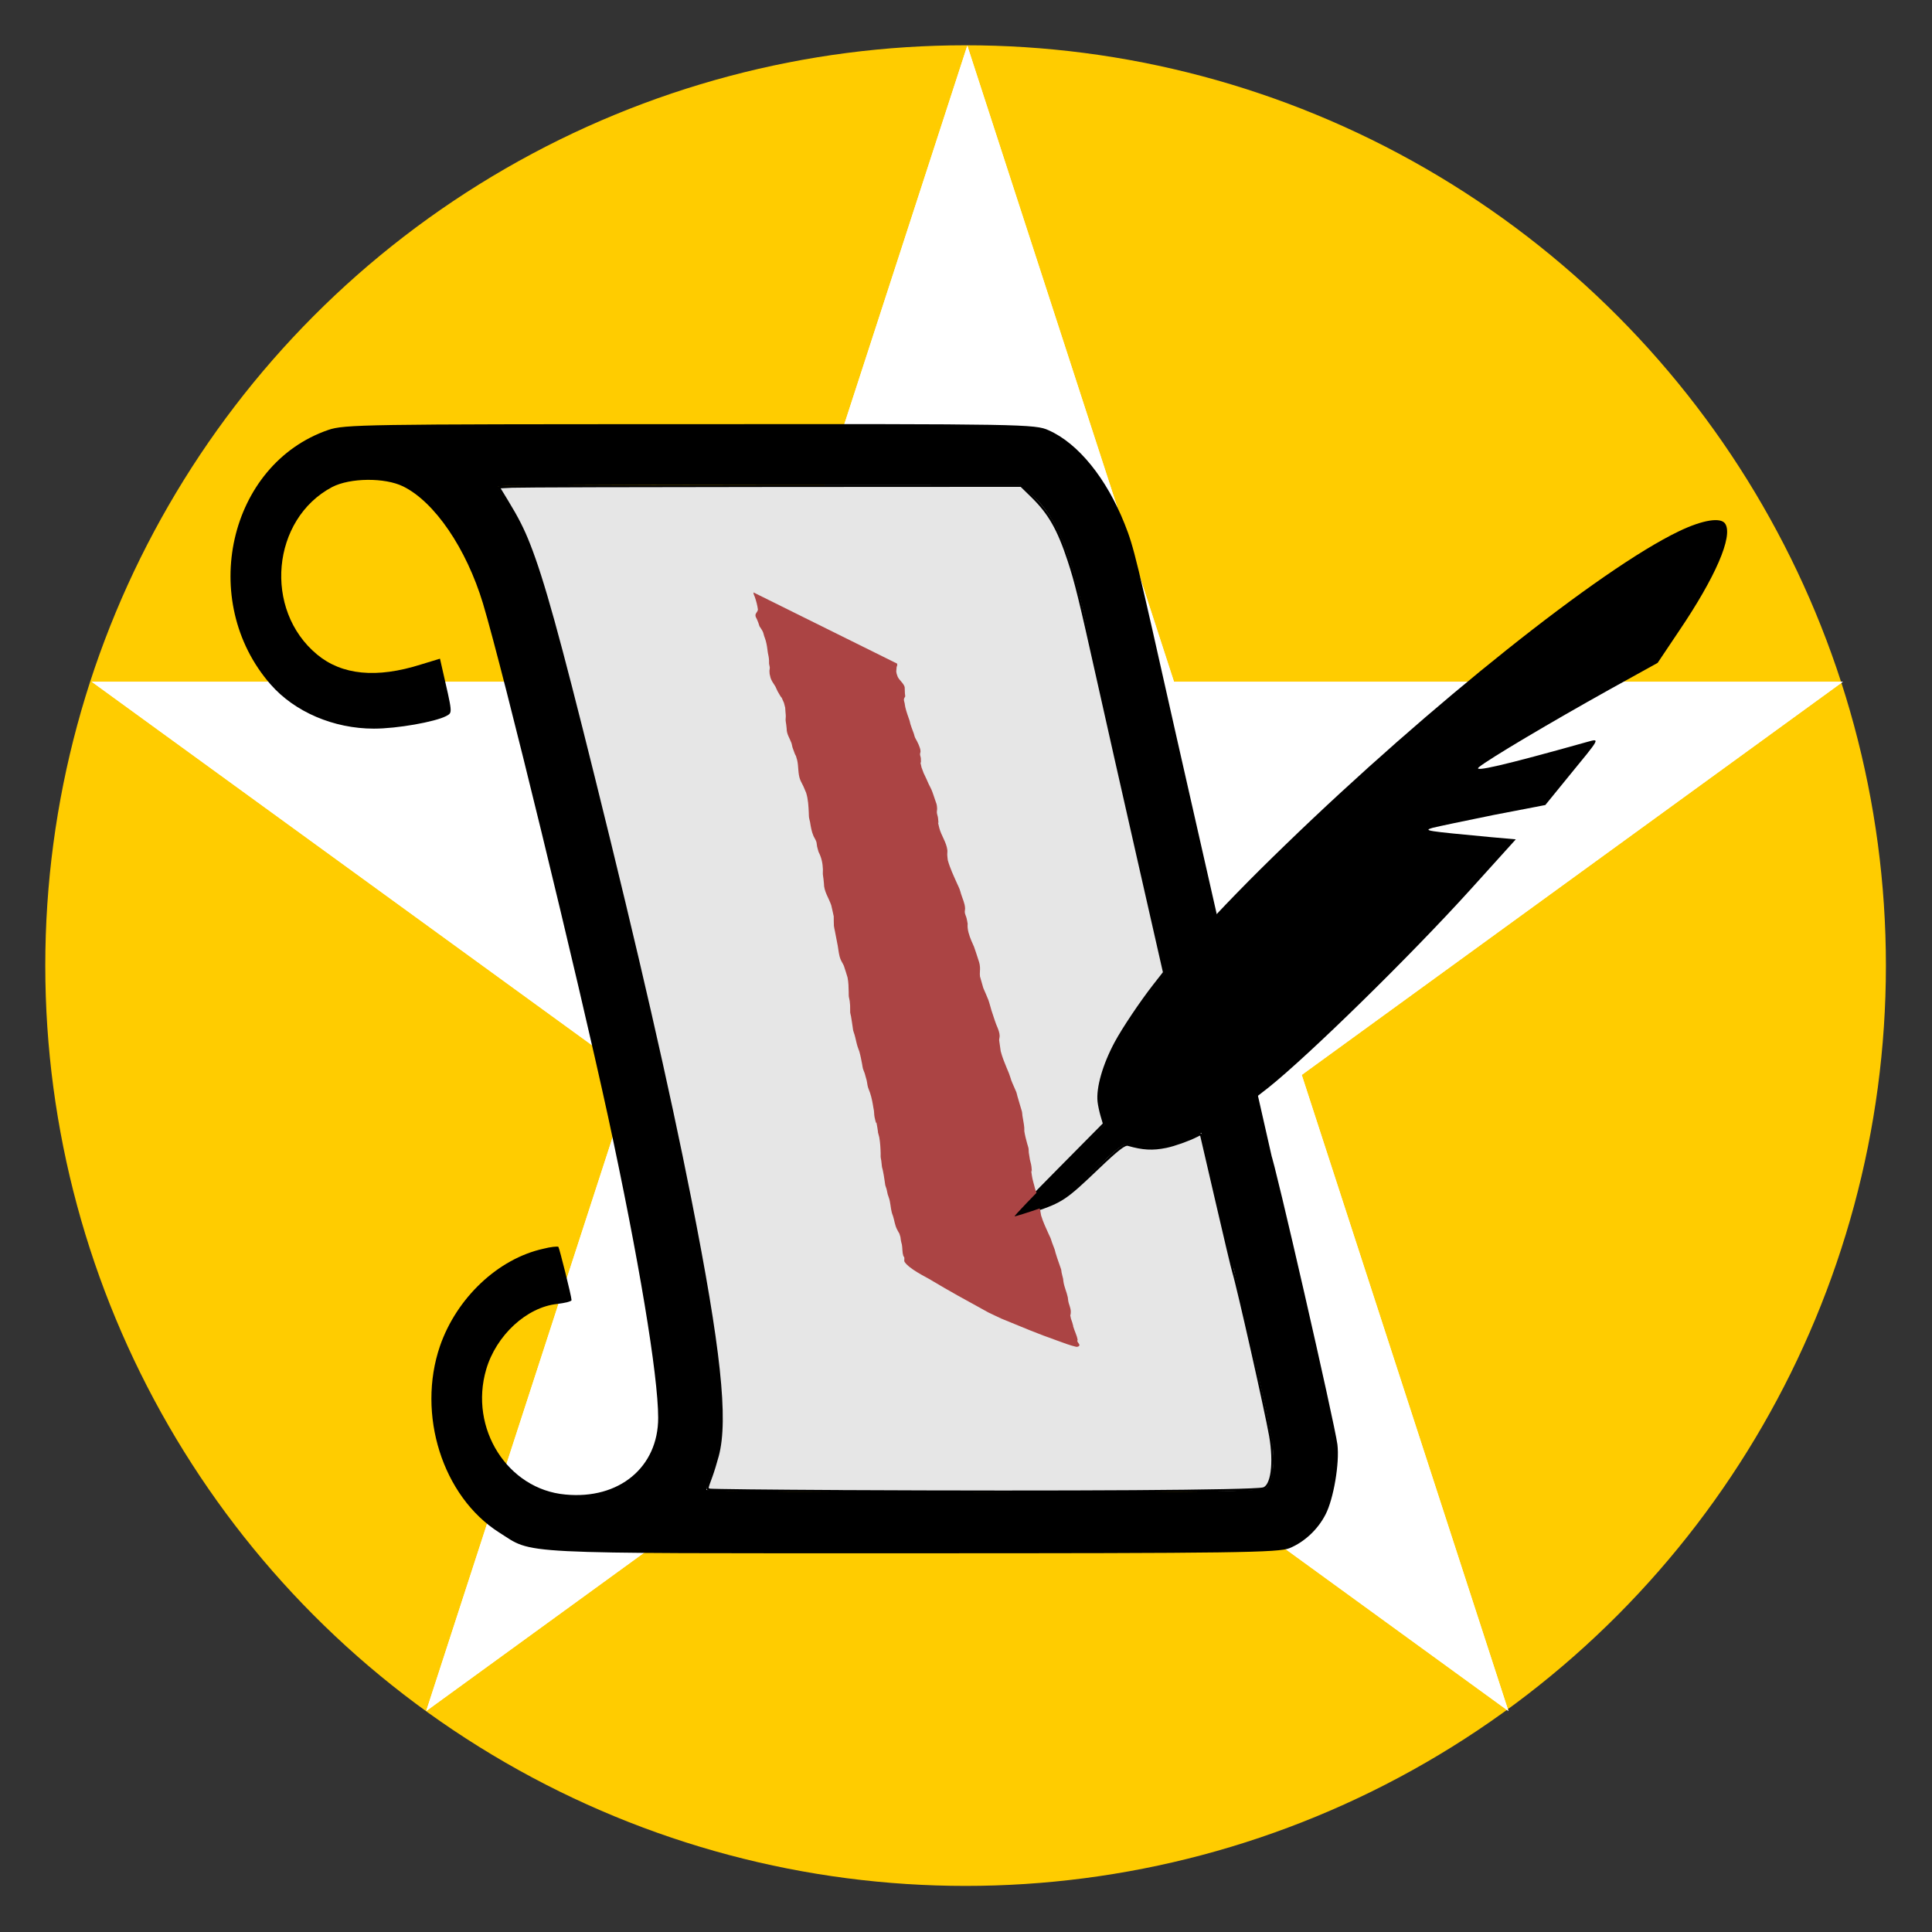 <?xml version="1.0" encoding="UTF-8" standalone="no"?>
<!-- Generator: Adobe Illustrator 19.0.0, SVG Export Plug-In . SVG Version: 6.00 Build 0)  -->

<svg
   version="1.1"
   id="Layer_1"
   x="0px"
   y="0px"
   viewBox="0 0 128 128"
   xml:space="preserve"
   sodipodi:docname="reports-1.svg"
   inkscape:version="1.2.1 (9c6d41e410, 2022-07-14, custom)"
   width="128"
   height="128"
   xmlns:inkscape="http://www.inkscape.org/namespaces/inkscape"
   xmlns:sodipodi="http://sodipodi.sourceforge.net/DTD/sodipodi-0.dtd"
   xmlns="http://www.w3.org/2000/svg"
   xmlns:svg="http://www.w3.org/2000/svg"><rect x="0" y="0" width="128" height="128" fill="#333333" stroke="none"/><defs
   id="defs1491">
	
	

		
		
		
		
		
		
		
		
		
		
		
		
		
		
		
		
	
	
	
	
	
	
	

	
	
	
	
	
	
	
	
	
	

	
	









	
	
	
	
	
	
	
	
	
	
	
	







</defs><sodipodi:namedview
   id="namedview1489"
   pagecolor="#ffffff"
   bordercolor="#000000"
   borderopacity="0.25"
   inkscape:showpageshadow="2"
   inkscape:pageopacity="0.0"
   inkscape:pagecheckerboard="0"
   inkscape:deskcolor="#d1d1d1"
   showgrid="false"
   inkscape:zoom="5.0675262"
   inkscape:cx="120.07831"
   inkscape:cy="88.60339"
   inkscape:window-width="1892"
   inkscape:window-height="1035"
   inkscape:window-x="12"
   inkscape:window-y="29"
   inkscape:window-maximized="1"
   inkscape:current-layer="Layer_1" />

<g
   id="g1458">
</g>
<g
   id="g1460">
</g>
<g
   id="g1462">
</g>
<g
   id="g1464">
</g>
<g
   id="g1466">
</g>
<g
   id="g1468">
</g>
<g
   id="g1470">
</g>
<g
   id="g1472">
</g>
<g
   id="g1474">
</g>
<g
   id="g1476">
</g>
<g
   id="g1478">
</g>
<g
   id="g1480">
</g>
<g
   id="g1482">
</g>
<g
   id="g1484">
</g>
<g
   id="g1486">
</g>
<g
   id="g2205"
   transform="matrix(0.273,0,0,0.273,-482.124,-104.645)">
</g><g
   id="g2207"
   transform="matrix(0.273,0,0,0.273,-482.124,-104.645)">
</g><g
   id="g2209"
   transform="matrix(0.273,0,0,0.273,-482.124,-104.645)">
</g><g
   id="g2211"
   transform="matrix(0.273,0,0,0.273,-482.124,-104.645)">
</g><g
   id="g2213"
   transform="matrix(0.273,0,0,0.273,-482.124,-104.645)">
</g><g
   id="g2215"
   transform="matrix(0.273,0,0,0.273,-482.124,-104.645)">
</g><g
   id="g2217"
   transform="matrix(0.273,0,0,0.273,-482.124,-104.645)">
</g><g
   id="g2219"
   transform="matrix(0.273,0,0,0.273,-482.124,-104.645)">
</g><g
   id="g2221"
   transform="matrix(0.273,0,0,0.273,-482.124,-104.645)">
</g><g
   id="g2223"
   transform="matrix(0.273,0,0,0.273,-482.124,-104.645)">
</g><g
   id="g2225"
   transform="matrix(0.273,0,0,0.273,-482.124,-104.645)">
</g><g
   id="g2227"
   transform="matrix(0.273,0,0,0.273,-482.124,-104.645)">
</g><g
   id="g2229"
   transform="matrix(0.273,0,0,0.273,-482.124,-104.645)">
</g><g
   id="g2231"
   transform="matrix(0.273,0,0,0.273,-482.124,-104.645)">
</g><g
   id="g2233"
   transform="matrix(0.273,0,0,0.273,-482.124,-104.645)">
</g><style
   type="text/css"
   id="style2754">
	.hatch_een{fill:#265AA5;}
	.hatch_twee{fill:#FFC5BB;}
</style><g
   id="g2313"
   transform="matrix(0.187,0,0,0.187,-732.862,1313.67)">
</g><g
   id="g2315"
   transform="matrix(0.187,0,0,0.187,-732.862,1313.67)">
</g><g
   id="g2317"
   transform="matrix(0.187,0,0,0.187,-732.862,1313.67)">
</g><g
   id="g2319"
   transform="matrix(0.187,0,0,0.187,-732.862,1313.67)">
</g><g
   id="g2321"
   transform="matrix(0.187,0,0,0.187,-732.862,1313.67)">
</g><g
   id="g2323"
   transform="matrix(0.187,0,0,0.187,-732.862,1313.67)">
</g><g
   id="g2325"
   transform="matrix(0.187,0,0,0.187,-732.862,1313.67)">
</g><g
   id="g2327"
   transform="matrix(0.187,0,0,0.187,-732.862,1313.67)">
</g><g
   id="g2329"
   transform="matrix(0.187,0,0,0.187,-732.862,1313.67)">
</g><g
   id="g2331"
   transform="matrix(0.187,0,0,0.187,-732.862,1313.67)">
</g><g
   id="g2333"
   transform="matrix(0.187,0,0,0.187,-732.862,1313.67)">
</g><g
   id="g2335"
   transform="matrix(0.187,0,0,0.187,-732.862,1313.67)">
</g><g
   id="g2337"
   transform="matrix(0.187,0,0,0.187,-732.862,1313.67)">
</g><g
   id="g2339"
   transform="matrix(0.187,0,0,0.187,-732.862,1313.67)">
</g><g
   id="g2341"
   transform="matrix(0.187,0,0,0.187,-732.862,1313.67)">
</g><g
   id="g1421-9-6-6-3-3-68"
   style="fill:#ffcc00;fill-opacity:1"
   transform="matrix(0.949,0,0,0.949,3,3)">
		<circle
   style="fill:#ffcc00;fill-opacity:1"
   cx="64.25"
   cy="64.25"
   r="64.25"
   id="circle1419-6-49-7-8-6-7" />
	</g><g
   transform="matrix(0.953,0,0,0.953,3.095,3.025)"
   id="g5287-9-0-504-3-83-0-9"
   style="clip-rule:evenodd;fill:#ffffff;fill-opacity:1;fill-rule:evenodd;stroke-linejoin:round;stroke-miterlimit:2">
        <path
   d="m 64,0 14.369,44.223 h 46.499 L 87.249,71.554 101.618,115.777 64,88.446 26.382,115.777 40.751,71.554 3.132,44.223 h 46.499 z"
   style="fill:#ffffff;fill-opacity:1"
   id="path5283-6-4-8-6-18-5-0" />
        <path
   d="m 64,0 14.369,44.223 h 46.499 L 87.249,71.554 101.618,115.777 64,88.446 26.382,115.777 40.751,71.554 3.132,44.223 h 46.499 z m 0,11.71 -10.927,33.631 c -0.485,1.491 -1.874,2.501 -3.442,2.501 H 14.27 l 28.608,20.785 c 1.268,0.921 1.799,2.554 1.314,4.045 L 33.265,106.303 61.873,85.518 c 1.268,-0.921 2.986,-0.921 4.254,0 L 94.735,106.303 83.808,72.672 c -0.485,-1.491 0.046,-3.124 1.314,-4.045 L 113.73,47.842 H 78.369 c -1.568,0 -2.957,-1.01 -3.442,-2.501 z"
   id="path5285-1-2-71-5-964-0-33"
   style="fill:#ffffff;fill-opacity:1" />
    </g><path
   d="m 21.751,28.484 c -6.611,2.274 -8.652,11.33 -3.826,16.857 1.595,1.828 4.188,2.933 6.845,2.933 1.552,0 4.039,-0.446 4.783,-0.829 0.446,-0.255 0.446,-0.085 -0.297,-3.338 l -0.106,-0.467 -1.255,0.382 c -2.954,0.936 -5.251,0.701 -6.887,-0.659 -3.572,-2.955 -3.018,-8.97 0.999,-11.096 1.191,-0.616 3.487,-0.637 4.698,-0.043 2.083,1.02 4.188,4.103 5.294,7.759 1.361,4.549 6.228,24.553 8.29,34.013 2.019,9.333 3.317,17.112 3.317,19.94 0,3.274 -2.593,5.421 -6.143,5.081 -3.826,-0.34 -6.398,-4.379 -5.251,-8.29 0.659,-2.253 2.678,-4.124 4.698,-4.336 0.531,-0.064 0.956,-0.17 0.956,-0.255 0,-0.255 -0.807,-3.444 -0.871,-3.529 -0.064,-0.043 -0.51,0 -0.999,0.127 -2.997,0.659 -5.74,3.253 -6.845,6.441 -1.552,4.528 0.17,9.97 3.911,12.351 2.338,1.467 0.574,1.382 27.379,1.382 21.407,0 24.298,-0.043 24.999,-0.34 0.978,-0.404 1.871,-1.233 2.381,-2.232 0.531,-1.021 0.936,-3.402 0.786,-4.634 -0.17,-1.361 -4.209,-19.004 -4.4,-19.216 -0.085,-0.106 -0.531,0.085 -0.977,0.382 -0.467,0.319 -1.276,0.807 -1.828,1.085 -0.574,0.297 -0.977,0.616 -0.914,0.786 0.043,0.127 0.957,4.039 2.019,8.652 1.658,7.121 1.935,8.588 1.85,9.672 -0.085,0.871 -0.234,1.34 -0.489,1.531 -0.297,0.212 -4.06,0.276 -18.728,0.276 -10.097,0 -18.345,-0.064 -18.345,-0.17 0,-0.085 0.191,-0.659 0.425,-1.276 0.234,-0.616 0.489,-1.68 0.552,-2.338 0.489,-4.591 -3.019,-22.129 -9.588,-48.043 -2.274,-8.907 -3.083,-11.394 -4.464,-13.563 -0.404,-0.637 -0.744,-1.212 -0.744,-1.255 0,-0.064 7.802,-0.106 17.324,-0.106 h 17.325 l 0.807,0.744 c 1.616,1.446 2.551,3.805 3.763,9.566 0.766,3.593 9.295,41.061 9.507,41.72 0.064,0.255 -0.069,-3.035 1.186,-4.332 l 2.123,0.136 -7.077,-31.19 C 75.256,36.84 75.129,36.266 74.511,34.714 c -1.191,-2.997 -3.062,-5.336 -5.038,-6.207 -0.871,-0.404 -1.658,-0.425 -23.745,-0.404 -21.576,-9.5e-4 -22.915,0.019 -23.978,0.381 z"
   id="path2691-32"
   style="stroke-width:0.01"
   sodipodi:nodetypes="scscccccccccscccsccccsccccccccccssccccssccccccccccss" /><path
   style="fill:#e6e6e6;fill-opacity:1;stroke:#000000;stroke-width:0.151;stroke-opacity:1"
   d="m 55.701,98.795 c -4.662,-0.023 -8.562,-0.066 -8.669,-0.095 -0.219,-0.06 -0.224,-0.018 0.102,-0.905 0.112,-0.306 0.299,-0.915 0.416,-1.355 0.638,-2.4 0.132,-7.118 -1.826,-17.02 C 44.264,72.038 42.239,63.191 39.34,51.527 36.996,42.096 35.976,38.421 35.052,36.07 34.656,35.06 34.284,34.327 33.589,33.187 l -0.55,-0.903 0.876,-0.044 c 0.482,-0.024 8.27,-0.048 17.307,-0.052 l 16.432,-0.008 0.711,0.694 c 1.147,1.118 1.755,2.183 2.443,4.274 0.468,1.422 0.742,2.539 1.909,7.781 0.553,2.484 1.771,7.887 2.708,12.008 l 1.702,7.493 -0.66,0.844 c -0.87,1.111 -2.058,2.883 -2.554,3.809 -0.788,1.47 -1.225,2.995 -1.121,3.911 0.026,0.23 0.116,0.653 0.201,0.94 l 0.153,0.521 -2.973,3.003 c -1.635,1.652 -2.973,3.035 -2.973,3.074 0,0.119 0.149,0.084 1.309,-0.31 1.852,-0.629 2.076,-0.779 4.201,-2.807 1.333,-1.273 1.803,-1.638 2.028,-1.573 0.984,0.283 1.632,0.318 2.521,0.135 0.541,-0.111 1.492,-0.449 2.014,-0.716 0.264,-0.135 0.286,-0.136 0.318,-0.024 0.019,0.066 0.475,2.032 1.013,4.367 0.538,2.336 1.04,4.446 1.115,4.689 0.297,0.959 2.156,9.216 2.437,10.829 0.319,1.83 0.109,3.373 -0.478,3.499 -0.815,0.176 -12.754,0.251 -27.976,0.176 z"
   id="path17521" /><path
   style="fill:#ab4444;fill-opacity:1;stroke:none;stroke-width:2.075;stroke-opacity:1"
   id="path12910"
   d="m 49.917,39.252 c 0.006,0.037 0.007,0.075 0.017,0.11 0.019,0.062 0.05,0.12 0.072,0.181 0.096,0.276 0.168,0.549 0.208,0.838 -0.017,0.186 -0.201,0.249 -0.156,0.446 0.017,0.072 0.062,0.134 0.091,0.202 0.102,0.238 0.086,0.208 0.167,0.457 0.073,0.119 0.158,0.231 0.219,0.357 0.045,0.094 0.061,0.198 0.093,0.297 0.034,0.103 0.076,0.204 0.105,0.309 0.073,0.261 0.107,0.535 0.14,0.803 0.047,0.234 0.064,0.274 0.078,0.506 0.005,0.075 -0.005,0.15 0.003,0.224 0.009,0.085 0.043,0.167 0.047,0.252 0.004,0.066 -0.016,0.131 -0.024,0.196 0.004,0.071 0.008,0.143 0.012,0.214 0.051,0.219 0.054,0.289 0.167,0.499 0.065,0.12 0.153,0.226 0.218,0.345 0.056,0.102 0.09,0.215 0.147,0.317 0.476,0.845 0.072,-0.02 0.419,0.765 0.11,0.431 0.072,0.2 0.101,0.609 0.007,0.092 0.02,0.183 0.021,0.275 9.5e-4,0.086 -0.018,0.171 -0.014,0.257 0.005,0.093 0.027,0.185 0.039,0.278 0.011,0.089 0.02,0.179 0.03,0.269 -0.003,0.38 0.192,0.624 0.314,0.959 0.04,0.11 0.048,0.23 0.088,0.341 0.445,1.253 -0.042,-0.345 0.297,0.81 0.101,0.431 0.038,0.885 0.203,1.303 0.058,0.147 0.143,0.282 0.209,0.426 0.064,0.141 0.121,0.286 0.181,0.428 0.136,0.435 0.155,0.89 0.176,1.341 0.005,0.094 -4e-5,0.188 0.013,0.281 0.015,0.104 0.046,0.206 0.069,0.308 0.052,0.313 0.095,0.618 0.221,0.912 0.057,0.133 0.145,0.253 0.192,0.39 0.036,0.105 0.031,0.221 0.055,0.329 0.027,0.122 0.066,0.24 0.099,0.36 0.19,0.364 0.272,0.747 0.286,1.154 0.004,0.102 -0.011,0.205 -0.005,0.307 0.007,0.107 0.03,0.213 0.042,0.319 0.012,0.101 0.02,0.201 0.03,0.302 -0.002,0.531 0.321,0.964 0.485,1.446 0.016,0.047 0.154,0.688 0.165,0.739 6.2e-4,0.06 0.004,0.558 0.011,0.625 0.013,0.113 0.042,0.224 0.064,0.336 0.064,0.329 0.129,0.658 0.191,0.988 0.054,0.313 0.073,0.631 0.2,0.927 0.06,0.139 0.149,0.264 0.208,0.404 0.034,0.081 0.218,0.691 0.242,0.769 0.064,0.323 0.069,0.651 0.076,0.979 0.002,0.095 -0.004,0.19 0.007,0.284 0.079,0.397 0.051,0.203 0.086,0.582 0,1.2e-4 0.004,0.464 0.005,0.474 0.01,0.085 0.038,0.167 0.054,0.252 0.043,0.237 0.075,0.477 0.111,0.715 0.012,0.078 0.017,0.157 0.036,0.233 0.022,0.089 0.059,0.174 0.085,0.263 0.077,0.261 0.122,0.533 0.202,0.792 0.033,0.107 0.076,0.211 0.115,0.316 0.081,0.288 0.138,0.581 0.192,0.874 0.017,0.093 0.025,0.188 0.051,0.279 0.158,0.42 0.089,0.21 0.206,0.63 0.071,0.195 0.071,0.407 0.129,0.605 0.036,0.123 0.094,0.238 0.134,0.36 0.112,0.336 0.173,0.676 0.228,1.024 0.055,0.199 0.032,0.411 0.077,0.611 0.2,0.882 0.035,-0.172 0.18,0.669 0.109,0.634 -0.05,-0.041 0.127,0.644 0.063,0.361 0.084,0.728 0.092,1.094 0.002,0.072 -0.007,0.145 -8e-5,0.217 0.007,0.078 0.027,0.154 0.04,0.231 0.002,0.019 0.042,0.398 0.047,0.422 0.014,0.076 0.04,0.15 0.057,0.225 0.046,0.203 0.075,0.41 0.107,0.615 0.002,0.013 0.051,0.354 0.055,0.372 0.018,0.07 0.049,0.136 0.069,0.205 0.044,0.131 0.055,0.269 0.093,0.402 0.021,0.076 0.051,0.149 0.076,0.223 0.111,0.315 0.111,0.677 0.197,0.993 0.021,0.076 0.052,0.149 0.078,0.223 0.092,0.286 0.12,0.588 0.256,0.86 0.241,0.485 0.093,0.073 0.235,0.527 0.01,0.073 0.016,0.147 0.03,0.22 0.072,0.376 0.047,0.091 0.088,0.45 0.015,0.13 0.01,0.262 0.031,0.39 0.011,0.07 0.034,0.138 0.05,0.208 0.125,0.097 0.008,0.277 0.081,0.386 0.311,0.461 1.376,0.978 1.601,1.112 1.617,0.964 2.186,1.257 3.957,2.237 0,0 0.847,0.401 0.847,0.401 v 0 c 1.517,0.618 2.291,0.96 3.754,1.476 0.393,0.139 0.782,0.296 1.188,0.388 0.076,0.017 0.183,-0.003 0.222,-0.07 0.066,-0.115 -0.207,-0.256 -0.108,-0.384 -0.016,-0.068 -0.027,-0.137 -0.048,-0.204 -0.048,-0.157 -0.117,-0.308 -0.171,-0.463 -0.179,-0.52 0.015,0.034 -0.137,-0.481 -0.025,-0.086 -0.058,-0.17 -0.087,-0.255 -0.094,-0.494 -0.03,-0.006 -0.012,-0.44 0.012,-0.275 -0.148,-0.524 -0.176,-0.794 -0.008,-0.061 -0.01,-0.124 -0.022,-0.184 -0.073,-0.351 -0.236,-0.682 -0.288,-1.038 -0.008,-0.066 -0.011,-0.132 -0.024,-0.197 -0.013,-0.069 -0.035,-0.136 -0.052,-0.205 -0.016,-0.069 -0.035,-0.137 -0.048,-0.206 -0.012,-0.066 -0.013,-0.134 -0.028,-0.199 -0.011,-0.043 -0.132,-0.381 -0.146,-0.42 -0.077,-0.222 -0.157,-0.444 -0.222,-0.67 -0.021,-0.074 -0.035,-0.15 -0.058,-0.223 -0.011,-0.035 -0.175,-0.465 -0.186,-0.492 -0.028,-0.086 -0.051,-0.174 -0.085,-0.258 -0.038,-0.096 -0.088,-0.187 -0.13,-0.282 -0.183,-0.405 -0.374,-0.808 -0.502,-1.235 -0.018,-0.102 -0.031,-0.205 -0.054,-0.306 -0.088,-0.386 -0.101,-0.278 -0.16,-0.665 -0.016,-0.103 -0.008,-0.209 -0.029,-0.311 -0.047,-0.228 -0.162,-0.438 -0.203,-0.667 -0.065,-0.241 -0.122,-0.426 -0.161,-0.672 -0.145,-0.918 0.06,0.254 -0.032,-0.616 -0.022,-0.211 -0.11,-0.413 -0.128,-0.625 -0.016,-0.101 -0.037,-0.2 -0.049,-0.302 -0.01,-0.093 -4e-5,-0.187 -0.016,-0.279 -0.017,-0.098 -0.056,-0.191 -0.082,-0.287 -0.078,-0.281 -0.152,-0.564 -0.198,-0.852 -9.5e-4,-0.084 0.004,-0.168 -0.004,-0.251 -0.022,-0.26 -0.086,-0.519 -0.121,-0.778 -0.011,-0.08 -0.01,-0.162 -0.025,-0.241 -0.017,-0.085 -0.049,-0.167 -0.073,-0.25 -0.076,-0.265 -0.157,-0.528 -0.233,-0.793 -0.026,-0.09 -0.04,-0.183 -0.071,-0.271 -0.017,-0.05 -0.249,-0.572 -0.266,-0.61 -0.467,-1.17 0.193,0.51 -0.22,-0.626 -0.042,-0.116 -0.096,-0.228 -0.143,-0.342 -0.154,-0.371 -0.305,-0.744 -0.407,-1.133 -0.005,-0.035 -0.102,-0.683 -0.103,-0.723 -0.003,-0.104 0.037,-0.206 0.032,-0.31 -0.018,-0.349 -0.216,-0.657 -0.314,-0.983 -0.089,-0.264 -0.142,-0.414 -0.225,-0.681 -0.072,-0.233 -0.126,-0.471 -0.208,-0.701 -0.049,-0.136 -0.283,-0.669 -0.337,-0.793 -0.003,-0.011 -0.215,-0.747 -0.218,-0.764 -0.028,-0.175 0.014,-0.445 0,-0.623 -0.021,-0.262 -0.079,-0.389 -0.161,-0.642 -0.081,-0.236 -0.148,-0.477 -0.238,-0.709 -0.051,-0.131 -0.117,-0.256 -0.17,-0.387 -0.148,-0.366 -0.283,-0.737 -0.249,-1.139 -0.023,-0.119 -0.04,-0.24 -0.07,-0.358 -0.032,-0.125 -0.097,-0.241 -0.116,-0.369 -0.015,-0.098 0.021,-0.199 0.016,-0.298 -0.018,-0.332 -0.171,-0.63 -0.266,-0.942 -0.034,-0.108 -0.06,-0.219 -0.1,-0.324 -0.046,-0.12 -0.105,-0.234 -0.157,-0.351 -0.228,-0.511 -0.471,-1.02 -0.622,-1.561 -0.012,-0.119 -0.031,-0.237 -0.036,-0.356 -0.005,-0.104 0.019,-0.209 0.007,-0.312 -0.062,-0.519 -0.403,-0.962 -0.533,-1.46 -0.219,-0.955 0.015,0.181 -0.088,-0.683 -0.013,-0.113 -0.063,-0.22 -0.073,-0.333 -0.009,-0.096 0.019,-0.193 0.015,-0.29 -0.011,-0.271 -0.053,-0.327 -0.143,-0.589 -0.077,-0.217 -0.14,-0.439 -0.231,-0.651 -0.054,-0.125 -0.124,-0.243 -0.182,-0.366 -0.055,-0.117 -0.104,-0.238 -0.158,-0.356 -0.269,-0.586 -0.101,-0.168 -0.317,-0.746 -0.186,-0.861 -0.008,0.129 -0.046,-0.603 -0.005,-0.09 -0.05,-0.174 -0.054,-0.264 -0.003,-0.07 0.033,-0.138 0.032,-0.208 -0.003,-0.149 -0.07,-0.292 -0.12,-0.428 -0.038,-0.08 -0.073,-0.16 -0.113,-0.239 -0.044,-0.087 -0.101,-0.169 -0.139,-0.259 -0.033,-0.078 -0.044,-0.163 -0.072,-0.243 -0.097,-0.281 -0.224,-0.553 -0.278,-0.848 -0.101,-0.293 -0.213,-0.59 -0.284,-0.891 -0.021,-0.09 -0.03,-0.182 -0.046,-0.273 -0.015,-0.088 -0.056,-0.174 -0.048,-0.263 0.006,-0.069 0.058,-0.126 0.087,-0.189 -0.008,-0.071 -0.017,-0.141 -0.022,-0.212 -7.6e-4,-0.011 -0.011,-0.391 -0.015,-0.406 -0.08,-0.276 -0.349,-0.438 -0.466,-0.693 -0.046,-0.137 -0.083,-0.21 -0.091,-0.354 -9.5e-4,-0.022 0.019,-0.258 0.024,-0.285 0.008,-0.038 0.032,-0.072 0.038,-0.11 0.006,-0.038 -0.004,-0.076 -0.006,-0.114 0,0 -9.521,-4.719 -9.521,-4.719 z" /><path
   d="M 111.224,35.202 C 106.038,37.689 94.729,46.702 85.141,55.991 75.958,64.856 72.026,70.574 72.939,73.636 l 0.255,0.85 -3.062,3.062 c -1.658,1.658 -2.976,3.039 -2.912,3.039 0.064,0 0.829,-0.234 1.68,-0.531 1.425,-0.489 1.765,-0.722 3.55,-2.466 1.51,-1.488 2.062,-1.913 2.338,-1.786 2.083,0.829 4.91,-0.297 9.269,-3.763 2.657,-2.126 9.374,-8.694 13.392,-13.137 l 2.977,-3.295 -1.68,-0.149 c -4.273,-0.404 -4.485,-0.425 -3.826,-0.616 0.34,-0.085 2.147,-0.467 4.039,-0.85 l 3.423,-0.659 1.488,-1.828 c 2.211,-2.699 2.168,-2.593 1.233,-2.338 -5.464,1.531 -7.568,2.019 -7.121,1.658 0.637,-0.531 4.761,-2.976 8.652,-5.145 l 3.189,-1.765 1.425,-2.126 c 2.402,-3.55 3.572,-6.25 3.061,-7.078 -0.278,-0.469 -1.489,-0.277 -3.084,0.488 z"
   id="path2693-6"
   style="stroke-width:0.01" /></svg>
